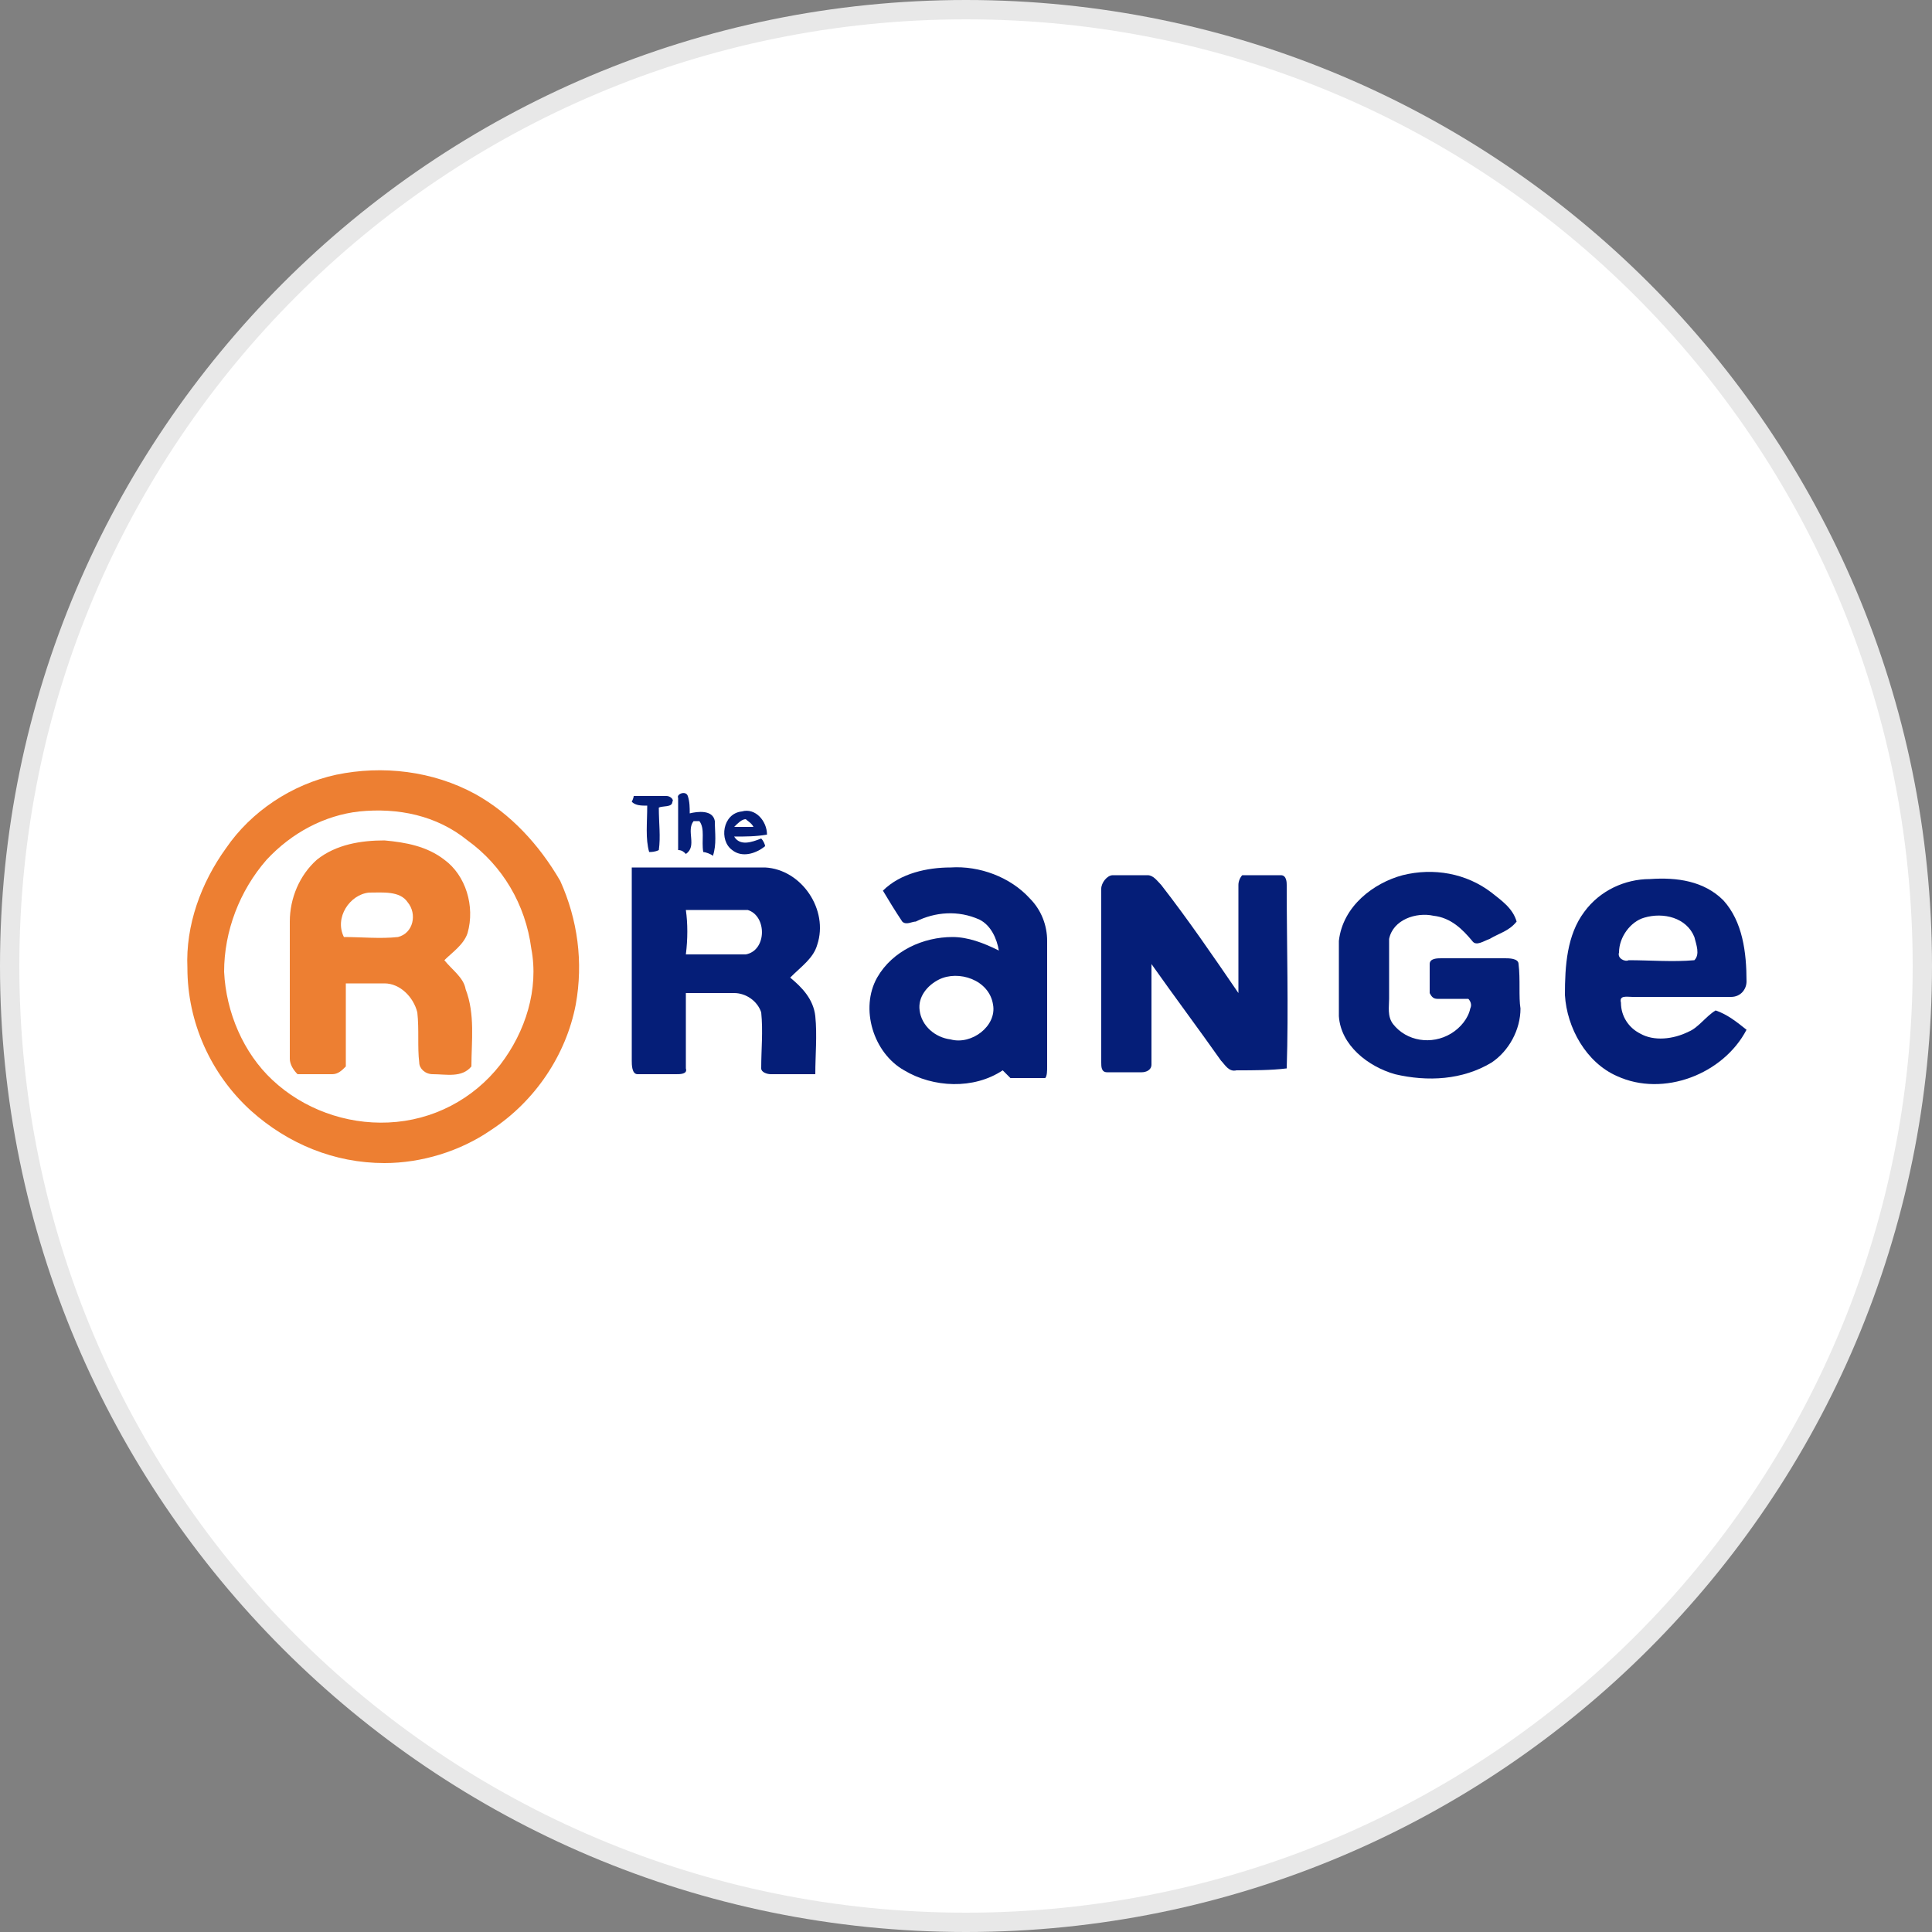 <?xml version="1.0" encoding="utf-8"?>
<svg version="1.1" id="Layer_1" xmlns="http://www.w3.org/2000/svg" xmlns:xlink="http://www.w3.org/1999/xlink" x="0px" y="0px"
	width="100px" height="100px" viewBox="0 0 100 100" style="enable-background:new 0 0 100 100;" xml:space="preserve">
<rect x="0" y="0" width="100" height="100" fill="#808080" stroke="none"/>
<g>
	<path style="fill:#E8E8E8;" d="M50,0c27.6,0,50,22.4,50,50s-22.4,50-50,50S0,77.6,0,50S22.4,0,50,0"/>
	<path style="fill:#FFFFFF;" d="M50,1c27.1,0,49,21.9,49,49S77.1,99,50,99S1,77.1,1,50S22.9,1,50,1"/>
	<g>
		<path style="fill:#ED7F32;" d="M24.6,41.1c-2.2-1.2-4.8-1.5-7.2-1c-2.3,0.5-4.4,1.9-5.7,3.8c-1.3,1.8-2.1,4-2,6.2
			c0,2.8,1.2,5.5,3.3,7.4c1.9,1.7,4.3,2.7,6.9,2.7c1.9,0,3.9-0.6,5.5-1.7c2.3-1.5,3.9-3.9,4.4-6.5c0.4-2.2,0.1-4.4-0.8-6.4
			C27.9,43.7,26.4,42.1,24.6,41.1z M25.9,55.1c-1.4,1.8-3.5,2.9-5.8,3c-2.2,0.1-4.4-0.7-6-2.2c-1.5-1.4-2.4-3.5-2.5-5.6
			c0-2.1,0.8-4.2,2.2-5.8c1.3-1.4,3-2.3,4.8-2.5c2-0.2,4,0.2,5.6,1.5c1.8,1.3,3,3.3,3.3,5.6C27.9,51.2,27.2,53.4,25.9,55.1z"/>
		<path style="fill:#051E78;" d="M35.5,44.2c0.6-0.4,0-1.2,0.4-1.7c0.1,0,0.2,0,0.3,0c0.3,0.4,0.1,1,0.2,1.6c0.1,0,0.4,0.1,0.5,0.2
			c0.2-0.6,0.1-1.2,0.1-1.8c-0.1-0.6-0.9-0.5-1.3-0.4c0-0.3,0-0.6-0.1-0.9c-0.1-0.3-0.6-0.1-0.5,0.1c0,0.9,0,1.9,0,2.7
			C35.3,44,35.4,44.1,35.5,44.2z"/>
		<path style="fill:#051E78;" d="M33.6,44.1c0.1,0,0.3,0,0.5-0.1c0.1-0.7,0-1.4,0-2.2c0.2-0.1,0.7,0,0.7-0.3
			c0.1-0.1-0.1-0.3-0.3-0.3c-0.6,0-1.1,0-1.7,0c0,0.1-0.1,0.3-0.1,0.3c0.2,0.2,0.5,0.2,0.8,0.2C33.5,42.6,33.4,43.4,33.6,44.1z"/>
		<path style="fill:#051E78;" d="M37.9,44c0.5,0.4,1.2,0.2,1.7-0.2c0-0.1-0.1-0.3-0.2-0.4c-0.5,0.2-1.1,0.4-1.4-0.1
			c0.6,0,1.1,0,1.7-0.1c0-0.7-0.6-1.4-1.3-1.2C37.4,42.1,37.2,43.5,37.9,44z M38.6,42.4c0.1,0.1,0.3,0.2,0.4,0.4c-0.3,0-0.7,0-1,0
			C38.2,42.6,38.4,42.4,38.6,42.4z"/>
		<path style="fill:#ED7F32;" d="M23,49.7c0.4-0.4,1-0.8,1.2-1.4c0.4-1.4-0.1-3-1.2-3.8c-0.9-0.7-2-0.9-3.1-1c-1.2,0-2.5,0.2-3.5,1
			c-0.9,0.8-1.4,2-1.4,3.2c0,2.4,0,4.7,0,7.1c0,0.3,0.2,0.6,0.4,0.8c0.6,0,1.2,0,1.8,0c0.3,0,0.5-0.2,0.7-0.4c0-1.4,0-2.9,0-4.3
			c0.7,0,1.4,0,2,0c0.8,0,1.5,0.7,1.7,1.5c0.1,0.9,0,1.8,0.1,2.6c0,0.3,0.3,0.6,0.7,0.6c0.7,0,1.5,0.2,2-0.4c0-1.3,0.2-2.7-0.3-4
			C24,50.6,23.4,50.2,23,49.7z M20.6,48.5c-0.9,0.1-1.9,0-2.8,0c-0.5-1,0.3-2.2,1.3-2.3c0.7,0,1.6-0.1,2,0.5
			C21.6,47.3,21.4,48.3,20.6,48.5z"/>
		<path style="fill:#051E78;" d="M42.3,48.9c0.6-1.8-0.8-3.9-2.7-4c-2.3,0-4.6,0-6.9,0c0,3.4,0,6.8,0,10c0,0.2,0,0.7,0.3,0.7
			c0.7,0,1.3,0,2,0c0.2,0,0.6,0,0.5-0.3c0-1.3,0-2.6,0-3.9c0.8,0,1.7,0,2.5,0c0.6,0,1.2,0.4,1.4,1c0.1,1,0,1.9,0,2.9
			c0,0.2,0.3,0.3,0.5,0.3c0.8,0,1.5,0,2.3,0c0-1,0.1-2,0-3c-0.1-0.9-0.7-1.5-1.3-2C41.5,50,42.1,49.6,42.3,48.9z M38.6,49.4
			c-1,0-2.1,0-3.1,0c0.1-0.8,0.1-1.6,0-2.3c1,0,2.1,0,3.2,0C39.7,47.4,39.7,49.2,38.6,49.4z"/>
		<path style="fill:#051E78;" d="M49.2,44.9c-1.2,0-2.6,0.3-3.5,1.2c0.3,0.5,0.6,1,1,1.6c0.2,0.2,0.5,0,0.7,0c1-0.5,2.2-0.6,3.3-0.1
			c0.6,0.3,0.9,1,1,1.6c-0.8-0.4-1.6-0.7-2.4-0.7c-1.5,0-3.1,0.7-3.9,2.1c-0.9,1.6-0.2,3.9,1.4,4.8c1.5,0.9,3.6,1,5.1,0
			c0.1,0.1,0.3,0.3,0.4,0.4c0.6,0,1.2,0,1.8,0c0.1-0.1,0.1-0.4,0.1-0.6c0-2.1,0-4.3,0-6.5c0-0.8-0.3-1.6-0.9-2.2
			C52.3,45.4,50.7,44.8,49.2,44.9z M49.2,53.8c-0.8-0.1-1.5-0.7-1.6-1.5c-0.1-0.7,0.4-1.3,1-1.6c1-0.5,2.6,0,2.8,1.3
			C51.6,53.1,50.3,54.1,49.2,53.8z"/>
		<path style="fill:#051E78;" d="M66.3,45.3c-0.7,0-1.4,0-2,0c-0.1,0.1-0.2,0.3-0.2,0.5c0,1.9,0,3.8,0,5.6c-1.3-1.9-2.6-3.8-4-5.6
			c-0.2-0.2-0.4-0.5-0.7-0.5c-0.6,0-1.2,0-1.8,0c-0.3,0-0.6,0.4-0.6,0.7c0,3,0,6,0,9c0,0.2,0,0.5,0.3,0.5c0.6,0,1.2,0,1.8,0
			c0.2,0,0.5-0.1,0.5-0.4c0-1.8,0-3.5,0-5.2c1.2,1.7,2.4,3.3,3.6,5c0.2,0.2,0.4,0.6,0.8,0.5c0.9,0,1.8,0,2.6-0.1
			c0.1-3.1,0-6.3,0-9.5C66.6,45.7,66.6,45.3,66.3,45.3z"/>
		<path style="fill:#051E78;" d="M78.6,49.9c0-0.3-0.5-0.3-0.7-0.3c-1.1,0-2.2,0-3.3,0c-0.2,0-0.6,0-0.6,0.3c0,0.5,0,1,0,1.5
			c0.1,0.2,0.2,0.3,0.4,0.3c0.5,0,1,0,1.6,0c0.1,0.1,0.2,0.3,0.1,0.5c-0.1,0.5-0.5,1-1,1.3c-1,0.6-2.3,0.4-3-0.5
			c-0.3-0.4-0.2-0.9-0.2-1.3c0-1,0-2,0-3.1c0.2-1,1.4-1.4,2.3-1.2c0.9,0.1,1.5,0.7,2,1.3c0.2,0.3,0.6,0,0.9-0.1
			c0.5-0.3,1-0.4,1.4-0.9c-0.2-0.7-0.8-1.1-1.3-1.5c-1.3-1-3-1.3-4.6-0.9c-1.5,0.4-3.1,1.6-3.3,3.4c0,1.3,0,2.6,0,3.9
			c0.1,1.5,1.5,2.6,2.9,3c1.7,0.4,3.5,0.3,5-0.6c0.9-0.6,1.5-1.7,1.5-2.8C78.6,51.6,78.7,50.7,78.6,49.9z"/>
		<path style="fill:#051E78;" d="M84.5,51.6c1.7,0,3.4,0,5.1,0c0.5,0,0.8-0.4,0.8-0.8c0-1.5-0.2-3.1-1.2-4.2c-1-1-2.4-1.2-3.8-1.1
			c-1.3,0-2.6,0.6-3.4,1.7c-0.9,1.2-1,2.8-1,4.3c0.1,1.7,1.1,3.5,2.7,4.2c2.4,1.1,5.5-0.1,6.7-2.4c-0.5-0.4-1-0.8-1.6-1
			c-0.5,0.3-0.9,0.9-1.4,1.1c-0.8,0.4-1.8,0.5-2.5,0.1c-0.6-0.3-1-0.9-1-1.6C83.8,51.5,84.2,51.6,84.5,51.6z M83.8,49.3
			c0-0.8,0.6-1.6,1.3-1.8c1-0.3,2.2,0,2.6,1c0.1,0.4,0.3,0.9,0,1.2c-1.1,0.1-2.3,0-3.4,0C84.1,49.8,83.7,49.6,83.8,49.3z"/>
	</g>
</g>
</svg>
